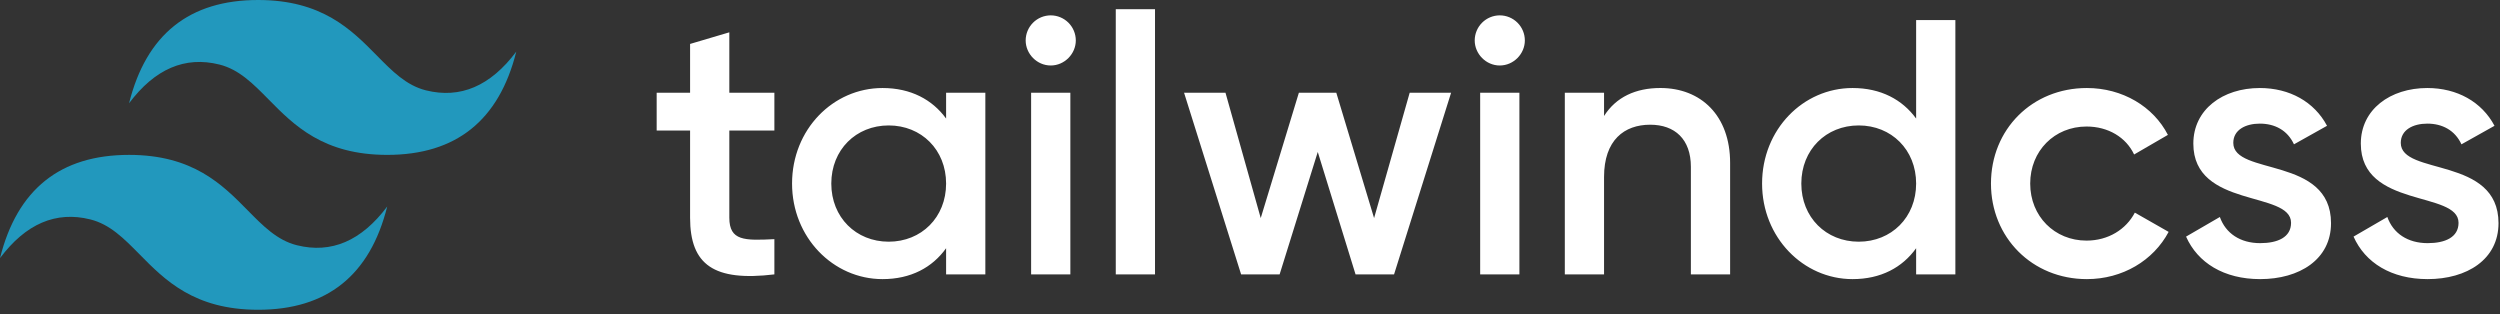 <svg width="318" height="40" viewBox="0 0 318 40" fill="none" xmlns="http://www.w3.org/2000/svg">
<rect x="0" y="0" width="318" height="40" fill="#333333" stroke="none"/>
<g clip-path="url(#clip0_720_1080)">
<path d="M32.835 0C24.079 0 18.606 4.378 16.417 13.134C19.701 8.756 23.532 7.114 27.91 8.209C30.407 8.833 32.193 10.646 34.169 12.652C37.389 15.919 41.114 19.701 49.253 19.701C58.009 19.701 63.481 15.323 65.67 6.567C62.387 10.945 58.556 12.587 54.178 11.492C51.68 10.868 49.895 9.056 47.919 7.049C44.699 3.782 40.974 0 32.835 0ZM16.417 19.701C7.662 19.701 2.189 24.079 0 32.835C3.284 28.457 7.114 26.815 11.492 27.91C13.99 28.534 15.776 30.347 17.752 32.352C20.971 35.62 24.697 39.402 32.835 39.402C41.591 39.402 47.063 35.024 49.253 26.268C45.969 30.647 42.138 32.288 37.761 31.193C35.263 30.569 33.477 28.757 31.501 26.75C28.282 23.484 24.556 19.701 16.417 19.701Z" fill="url(#paint0_linear_720_1080)"/>
<path d="M98.501 16.602H92.77V27.693C92.77 30.651 94.711 30.605 98.501 30.42V34.902C90.829 35.826 87.779 33.701 87.779 27.693V16.602H83.528V11.796H87.779V5.589L92.77 4.111V11.796H98.501V16.602ZM120.344 11.796H125.336V34.902H120.344V31.575C118.589 34.025 115.862 35.503 112.258 35.503C105.972 35.503 100.75 30.189 100.75 23.349C100.75 16.464 105.972 11.196 112.257 11.196C115.862 11.196 118.589 12.674 120.344 15.078V11.796ZM113.043 30.743C117.202 30.743 120.344 27.647 120.344 23.349C120.344 19.051 117.202 15.955 113.043 15.955C108.884 15.955 105.741 19.051 105.741 23.349C105.741 27.647 108.884 30.743 113.043 30.743ZM133.654 8.33C131.897 8.33 130.465 6.852 130.465 5.142C130.467 4.297 130.803 3.487 131.401 2.889C131.999 2.291 132.809 1.955 133.654 1.953C134.499 1.955 135.309 2.291 135.907 2.889C136.504 3.487 136.841 4.297 136.843 5.142C136.843 6.852 135.41 8.33 133.654 8.33ZM131.158 34.902V11.796H136.149V34.902H131.158ZM141.926 34.902V1.167H146.917V34.902H141.926ZM179.312 11.796H184.58L177.324 34.902H172.426L167.62 19.329L162.768 34.902H157.869L150.613 11.796H155.882L160.365 27.74L165.217 11.796H169.977L174.783 27.74L179.312 11.796ZM190.772 8.331C189.016 8.331 187.583 6.852 187.583 5.142C187.585 4.297 187.922 3.487 188.519 2.889C189.117 2.291 189.927 1.955 190.772 1.953C191.617 1.955 192.427 2.291 193.025 2.889C193.623 3.487 193.959 4.297 193.961 5.142C193.961 6.852 192.528 8.33 190.772 8.33M188.277 34.902V11.796H193.268V34.902L188.277 34.902ZM211.198 11.194C216.374 11.194 220.071 14.707 220.071 20.715V34.902H215.08V21.223C215.08 17.712 213.046 15.863 209.904 15.863C206.623 15.863 204.035 17.803 204.035 22.518V34.902H199.044V11.796H204.035V14.754C205.56 12.35 208.055 11.194 211.198 11.194ZM243.732 2.554H248.723V34.902H243.732V31.575C241.976 34.025 239.249 35.503 235.645 35.503C229.359 35.503 224.137 30.189 224.137 23.349C224.137 16.464 229.359 11.196 235.644 11.196C239.249 11.196 241.976 12.674 243.732 15.078V2.554ZM236.43 30.743C240.589 30.743 243.732 27.647 243.732 23.349C243.732 19.051 240.589 15.955 236.43 15.955C232.271 15.955 229.128 19.051 229.128 23.349C229.128 27.647 232.271 30.743 236.43 30.743ZM265.451 35.503C258.473 35.503 253.251 30.189 253.251 23.349C253.251 16.464 258.473 11.196 265.451 11.196C269.98 11.196 273.908 13.552 275.757 17.157L271.459 19.652C270.442 17.48 268.178 16.094 265.405 16.094C261.338 16.094 258.242 19.19 258.242 23.349C258.242 27.508 261.338 30.605 265.405 30.605C268.178 30.605 270.442 29.172 271.552 27.046L275.85 29.496C273.908 33.146 269.98 35.503 265.451 35.503ZM284.075 18.174C284.075 22.378 296.506 19.837 296.506 28.386C296.506 33.007 292.485 35.503 287.494 35.503C282.873 35.503 279.546 33.423 278.067 30.096L282.365 27.601C283.105 29.681 284.953 30.928 287.494 30.928C289.713 30.928 291.423 30.189 291.423 28.34C291.423 24.227 278.992 26.538 278.992 18.266C278.992 13.922 282.735 11.196 287.448 11.196C291.238 11.196 294.38 12.951 295.998 16.002L291.793 18.358C290.961 16.556 289.343 15.725 287.448 15.725C285.646 15.725 284.075 16.51 284.075 18.174ZM305.379 18.174C305.379 22.378 317.81 19.837 317.81 28.386C317.81 33.007 313.79 35.503 308.799 35.503C304.178 35.503 300.85 33.423 299.371 30.096L303.669 27.601C304.408 29.681 306.257 30.928 308.799 30.928C311.016 30.928 312.726 30.189 312.726 28.34C312.726 24.227 300.296 26.538 300.296 18.266C300.296 13.922 304.038 11.196 308.753 11.196C312.541 11.196 315.684 12.951 317.302 16.002L313.097 18.358C312.264 16.556 310.647 15.725 308.753 15.725C306.95 15.725 305.379 16.51 305.379 18.174Z" fill="white"/>
</g>
<defs>
<linearGradient id="paint0_linear_720_1080" x1="-182.432" y1="1260.85" x2="5489.22" y2="4531.07" gradientUnits="userSpaceOnUse">
<stop stop-color="#2298BD"/>
<stop offset="1" stop-color="#0ED7B5"/>
</linearGradient>
<clipPath id="clip0_720_1080">
<rect width="318" height="39.75" fill="white"/>
</clipPath>
</defs>
</svg>

